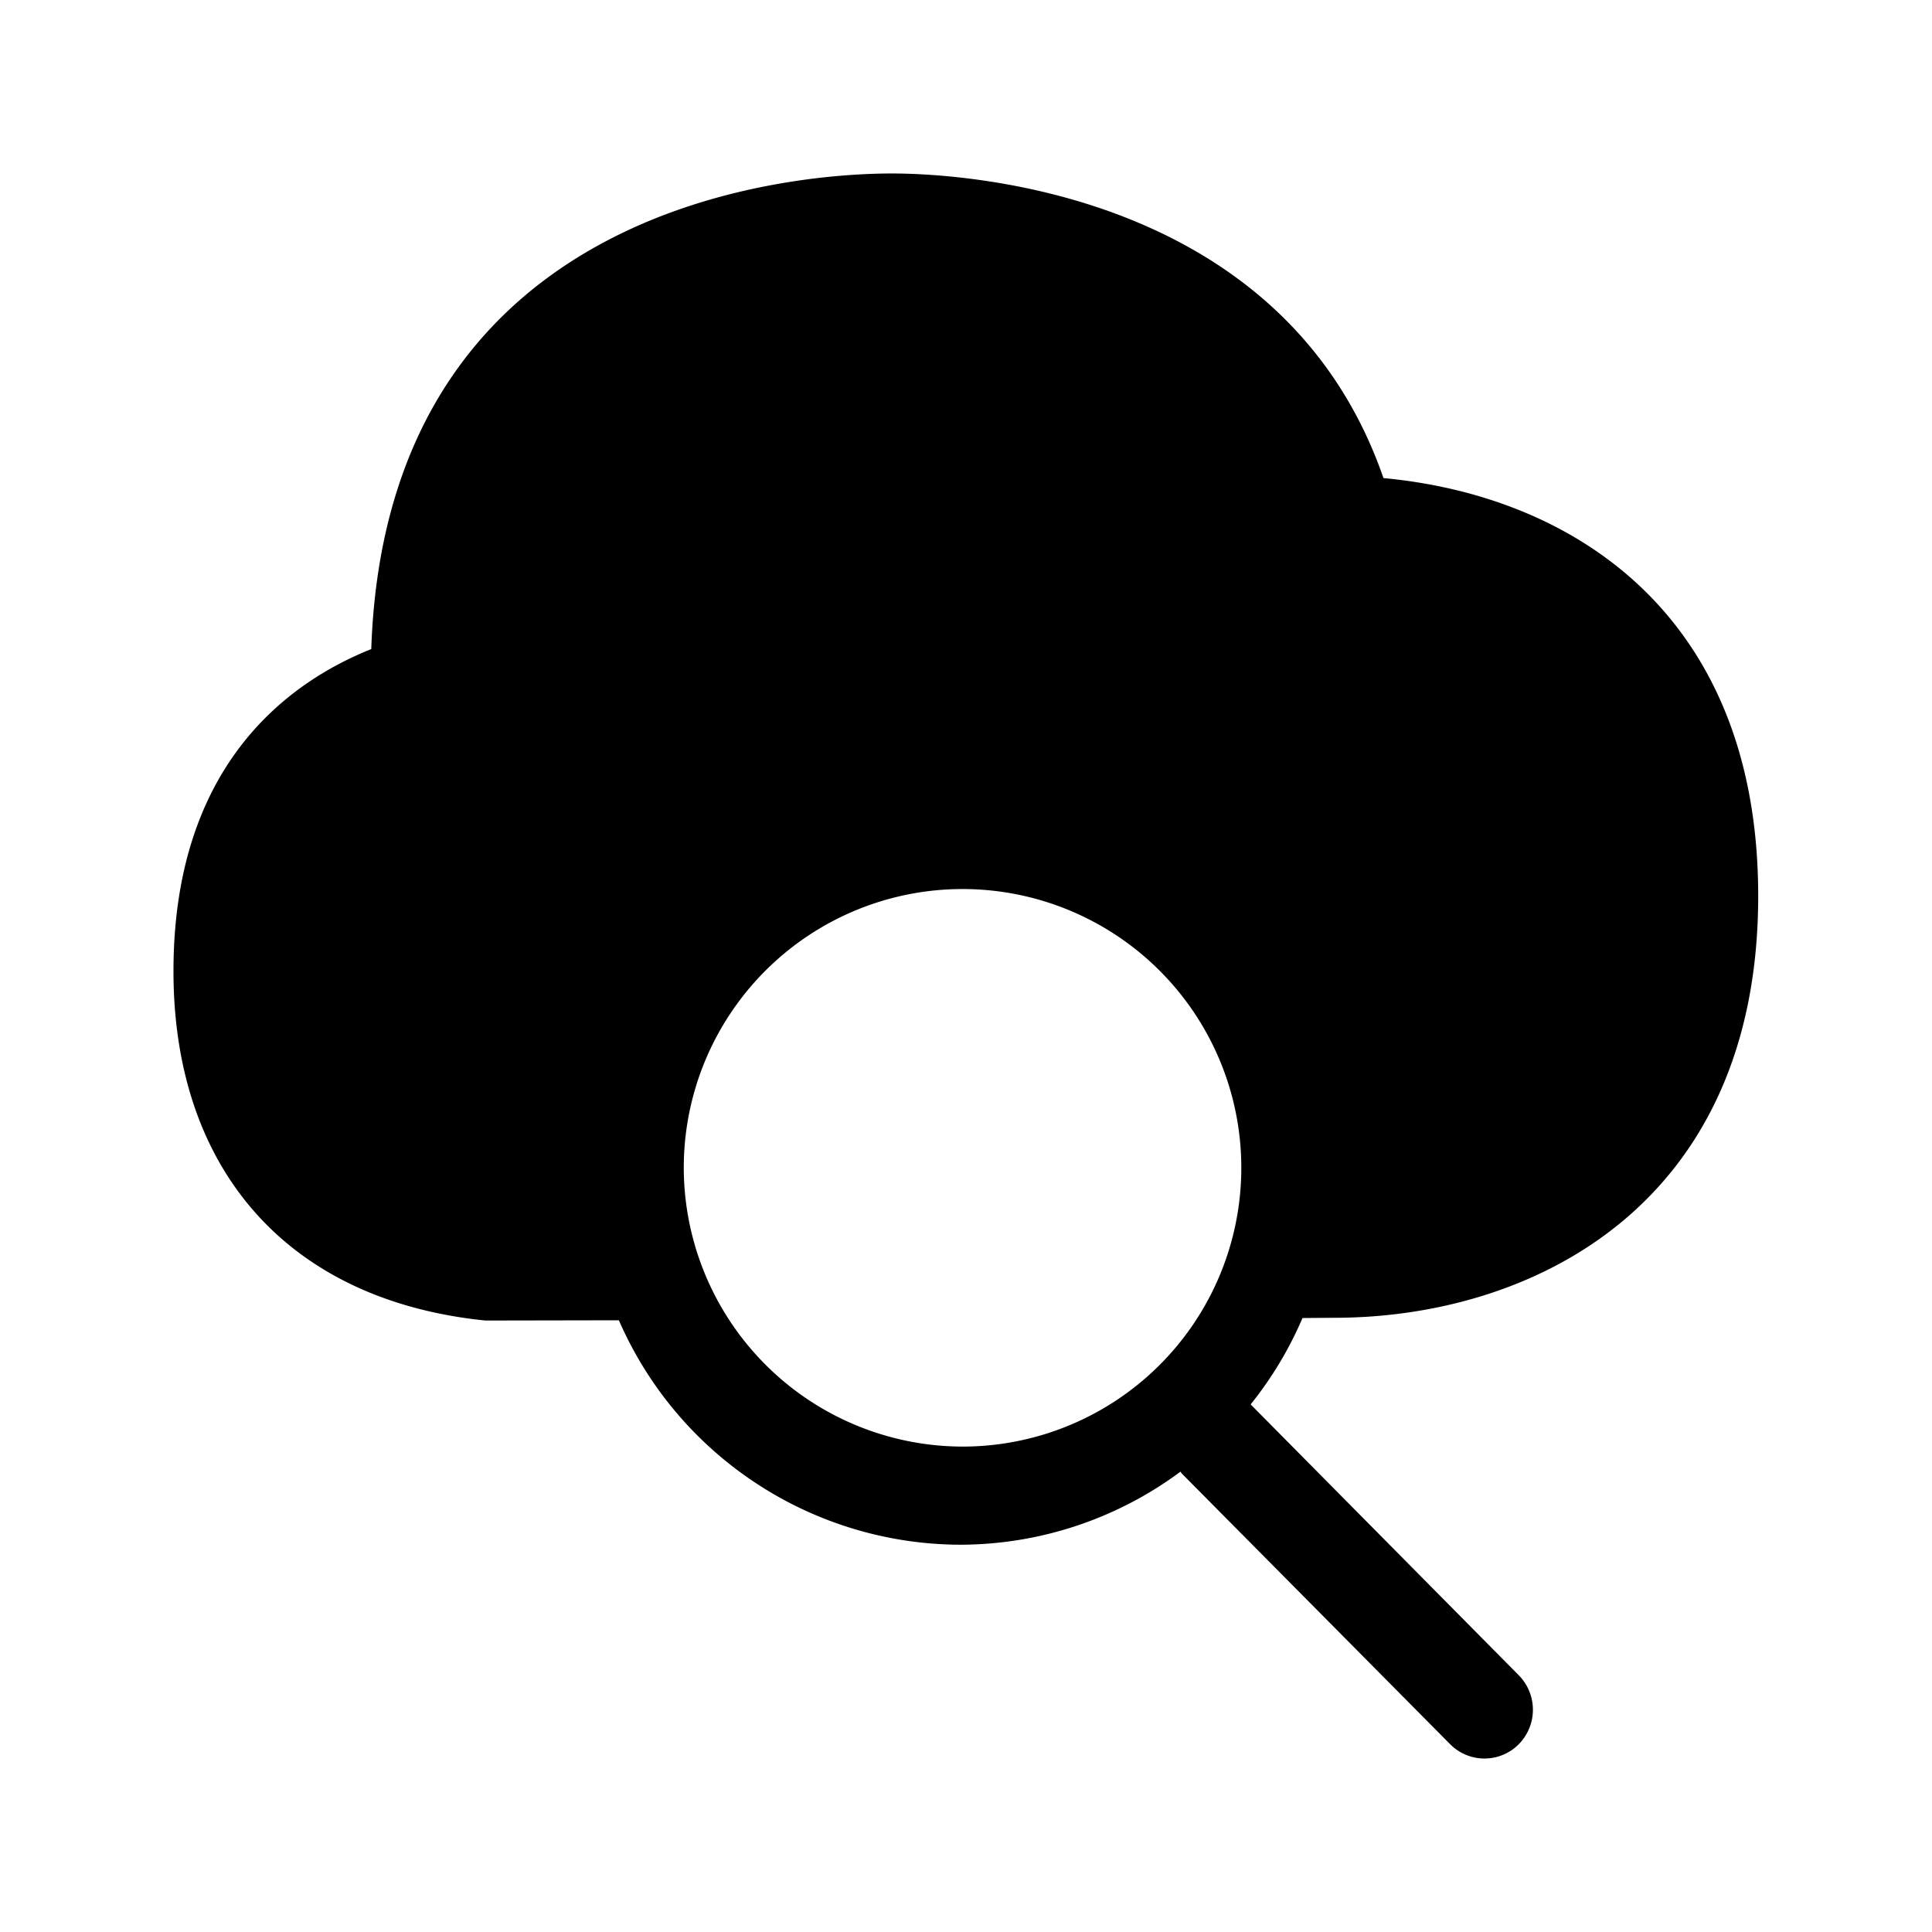 <svg xmlns="http://www.w3.org/2000/svg" width="24" height="24" fill="none"><path fill="#000" d="M21.841 11.13c0 3.868-2.837 5.24-5.266 5.24l-.395.003a4.6 4.6 0 0 1-.644 1.073l3.33 3.364a.61.61 0 0 1 0 .858l-.005.005a.6.6 0 0 1-.846-.005l-3.336-3.365q-.004-.004-.007-.01l-.007-.012a4.6 4.6 0 0 1-2.737.908 4.64 4.64 0 0 1-4.24-2.788l-1.659.003c-2.448-.249-3.874-1.87-3.874-4.339 0-2.526 1.387-3.574 2.457-4.002.19-5.62 5.403-5.908 6.465-5.908.823 0 4.865.188 6.109 3.784 2.325.216 4.655 1.67 4.655 5.19M8.494 14.508a3.47 3.47 0 0 0 3.462 3.462 3.463 3.463 0 1 0-3.462-3.462"/></svg>